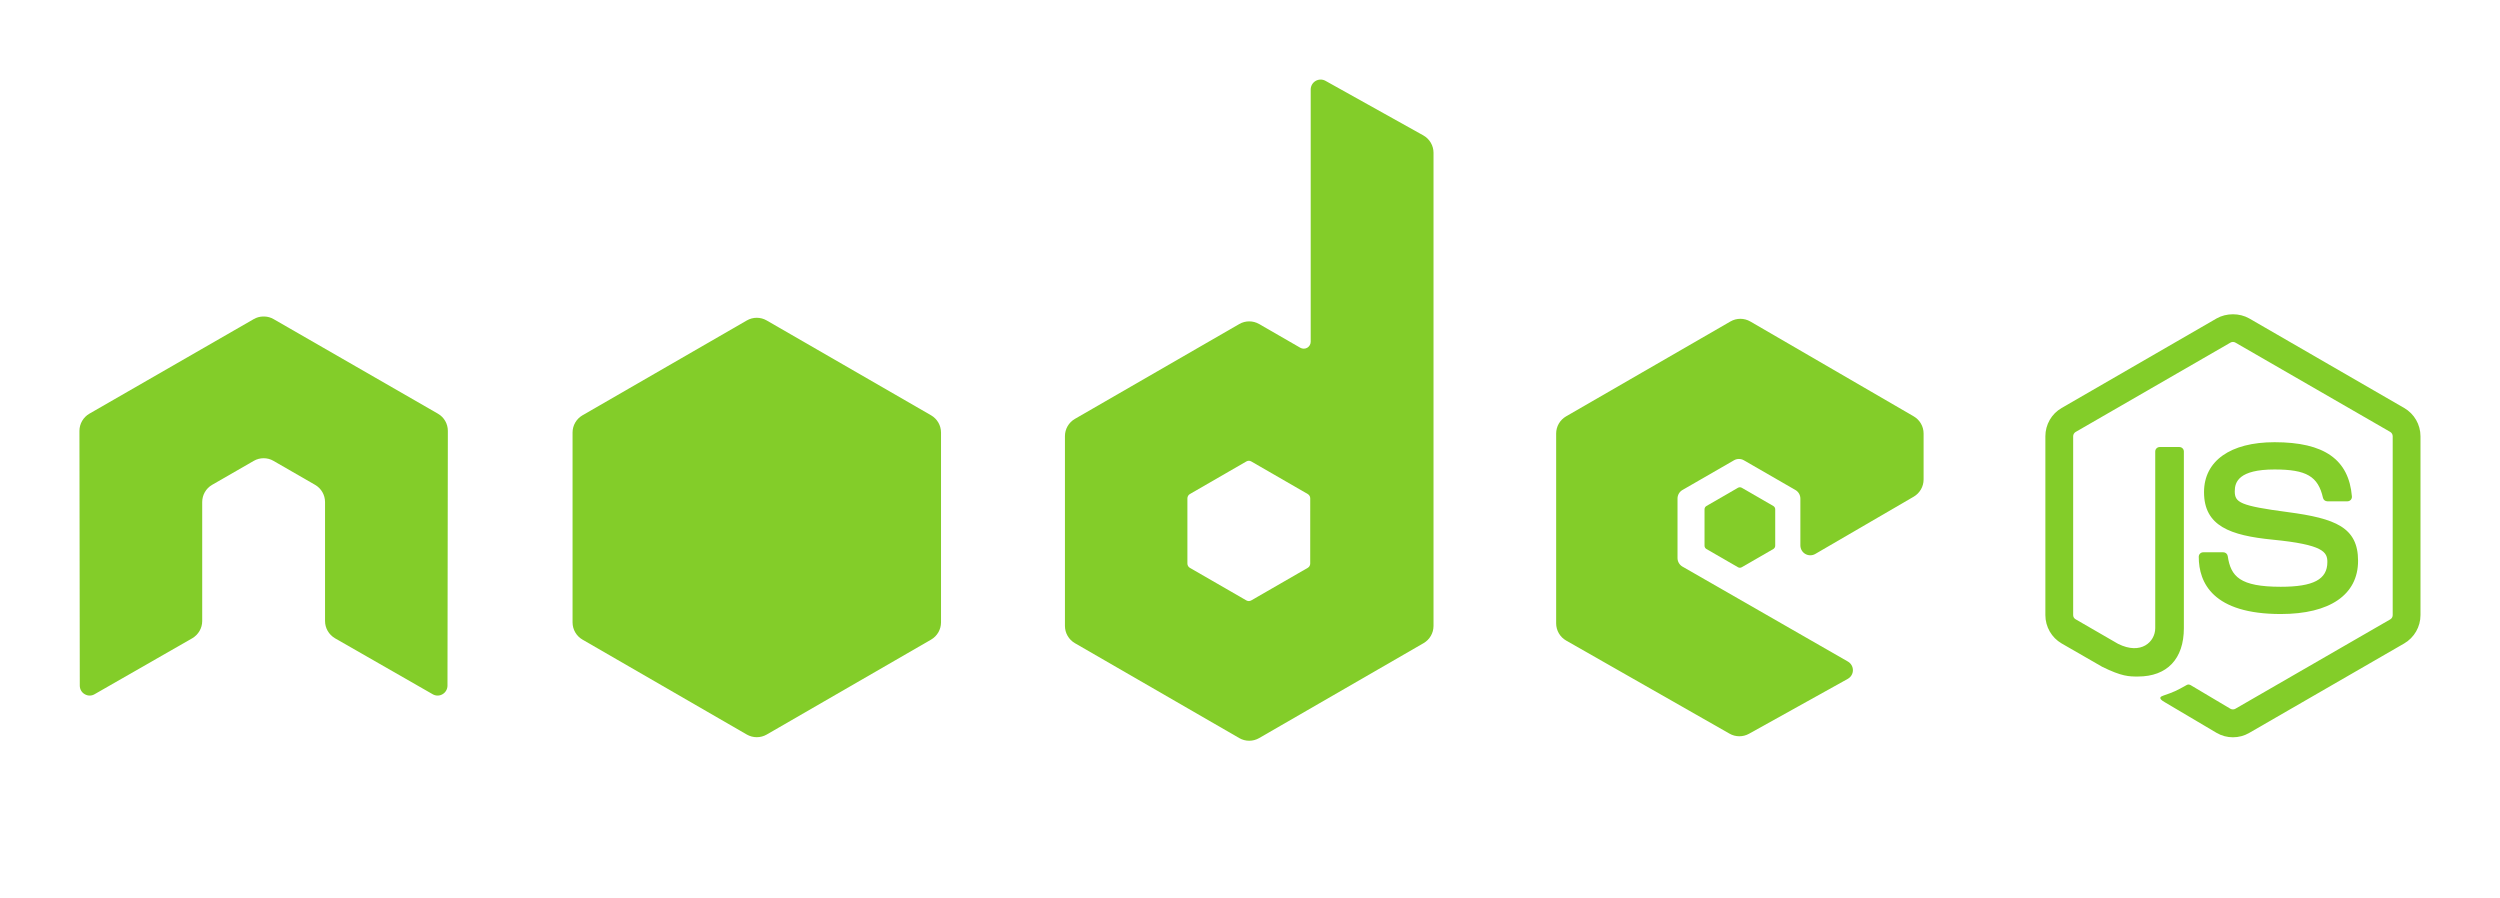<svg width="128" height="46" viewBox="0 0 128 46" fill="none" xmlns="http://www.w3.org/2000/svg">
<path d="M114.325 37.749C114.035 37.749 113.747 37.673 113.493 37.525L110.843 35.957C110.447 35.736 110.64 35.657 110.771 35.612C111.299 35.428 111.406 35.385 111.969 35.067C112.028 35.034 112.105 35.046 112.166 35.082L114.201 36.291C114.275 36.332 114.38 36.332 114.447 36.291L122.384 31.71C122.459 31.668 122.506 31.583 122.506 31.495V22.335C122.506 22.245 122.459 22.162 122.383 22.116L114.449 17.539C114.375 17.497 114.278 17.497 114.204 17.539L106.271 22.117C106.195 22.162 106.146 22.248 106.146 22.335V31.495C106.146 31.583 106.195 31.666 106.271 31.707L108.445 32.964C109.625 33.553 110.348 32.859 110.348 32.161V23.116C110.348 22.989 110.451 22.888 110.578 22.888H111.585C111.71 22.888 111.814 22.989 111.814 23.116V32.161C111.814 33.735 110.957 34.638 109.464 34.638C109.005 34.638 108.644 34.638 107.636 34.142L105.555 32.944C105.04 32.646 104.723 32.09 104.723 31.496V22.336C104.723 21.741 105.04 21.186 105.555 20.89L113.492 16.303C113.994 16.02 114.661 16.02 115.159 16.303L123.096 20.89C123.61 21.187 123.929 21.742 123.929 22.336V31.496C123.929 32.091 123.61 32.644 123.096 32.944L115.159 37.526C114.907 37.673 114.62 37.749 114.325 37.749ZM116.778 31.438C113.303 31.438 112.576 29.843 112.576 28.506C112.576 28.38 112.679 28.277 112.806 28.277H113.832C113.947 28.277 114.042 28.359 114.06 28.471C114.214 29.516 114.677 30.043 116.778 30.043C118.449 30.043 119.161 29.665 119.161 28.777C119.161 28.265 118.959 27.886 116.361 27.631C114.189 27.416 112.846 26.937 112.846 25.198C112.846 23.597 114.196 22.641 116.458 22.641C119.001 22.641 120.259 23.524 120.418 25.418C120.424 25.482 120.401 25.545 120.358 25.594C120.314 25.639 120.254 25.667 120.19 25.667H119.159C119.052 25.667 118.958 25.592 118.936 25.488C118.688 24.388 118.088 24.037 116.457 24.037C114.632 24.037 114.42 24.674 114.42 25.149C114.42 25.726 114.67 25.894 117.135 26.22C119.574 26.543 120.733 26.999 120.733 28.714C120.734 30.447 119.292 31.438 116.778 31.438Z" fill="#83CD29"/>
<path d="M97.982 25.43C98.295 25.247 98.488 24.913 98.488 24.55V22.196C98.488 21.834 98.296 21.5 97.982 21.317L89.618 16.461C89.303 16.278 88.915 16.277 88.599 16.459L80.183 21.318C79.869 21.5 79.675 21.835 79.675 22.198V31.914C79.675 32.279 79.871 32.617 80.189 32.798L88.552 37.563C88.86 37.74 89.238 37.741 89.549 37.569L94.607 34.757C94.768 34.667 94.868 34.499 94.869 34.317C94.87 34.133 94.772 33.963 94.613 33.872L86.145 29.012C85.986 28.921 85.889 28.753 85.889 28.572V25.526C85.889 25.344 85.986 25.177 86.143 25.087L88.78 23.567C88.936 23.476 89.13 23.476 89.287 23.567L91.924 25.087C92.082 25.178 92.179 25.345 92.179 25.526V27.922C92.179 28.105 92.276 28.273 92.433 28.363C92.591 28.454 92.785 28.454 92.943 28.362L97.982 25.43Z" fill="#83CD29"/>
<path d="M88.984 24.974C89.045 24.94 89.119 24.94 89.179 24.974L90.794 25.907C90.854 25.942 90.891 26.007 90.891 26.076V27.941C90.891 28.011 90.854 28.075 90.794 28.11L89.179 29.042C89.119 29.077 89.044 29.077 88.984 29.042L87.37 28.11C87.309 28.075 87.272 28.011 87.272 27.941V26.076C87.272 26.007 87.309 25.942 87.37 25.907L88.984 24.974Z" fill="#83CD29"/>
<path d="M67.083 28.854C67.083 28.944 67.035 29.028 66.956 29.074L64.066 30.74C63.987 30.786 63.89 30.786 63.812 30.74L60.922 29.074C60.843 29.028 60.795 28.944 60.795 28.854V25.516C60.795 25.426 60.844 25.341 60.922 25.295L63.812 23.627C63.891 23.58 63.988 23.58 64.067 23.627L66.958 25.295C67.036 25.341 67.084 25.426 67.084 25.516L67.083 28.854ZM67.864 4.138C67.707 4.051 67.515 4.053 67.359 4.144C67.204 4.236 67.108 4.402 67.108 4.582V17.497C67.108 17.623 67.04 17.741 66.931 17.805C66.821 17.868 66.685 17.868 66.575 17.805L64.467 16.59C64.153 16.409 63.766 16.409 63.452 16.59L55.034 21.448C54.719 21.63 54.525 21.966 54.525 22.329V32.048C54.525 32.411 54.719 32.746 55.033 32.929L63.451 37.79C63.765 37.972 64.153 37.972 64.468 37.79L72.888 32.929C73.202 32.746 73.396 32.411 73.396 32.048V7.821C73.396 7.453 73.196 7.113 72.875 6.933L67.864 4.138Z" fill="#83CD29"/>
<path d="M38.238 16.407C38.552 16.225 38.94 16.225 39.254 16.407L47.672 21.264C47.986 21.446 48.18 21.782 48.18 22.145V31.867C48.18 32.23 47.986 32.566 47.672 32.748L39.255 37.609C38.941 37.79 38.553 37.79 38.238 37.609L29.823 32.748C29.509 32.566 29.315 32.23 29.315 31.867V22.144C29.315 21.782 29.509 21.446 29.823 21.264L38.238 16.407Z" fill="#83CD29"/>
<path d="M22.93 22.064C22.93 21.698 22.738 21.362 22.422 21.181L14.007 16.338C13.863 16.254 13.704 16.211 13.543 16.205H13.456C13.296 16.211 13.136 16.254 12.992 16.338L4.576 21.181C4.263 21.362 4.067 21.698 4.067 22.064L4.085 35.104C4.085 35.286 4.18 35.455 4.339 35.543C4.495 35.637 4.688 35.637 4.844 35.543L9.844 32.679C10.16 32.491 10.353 32.16 10.353 31.797V25.705C10.353 25.341 10.545 25.006 10.86 24.824L12.99 23.598C13.148 23.505 13.322 23.461 13.498 23.461C13.672 23.461 13.85 23.505 14.005 23.598L16.133 24.824C16.448 25.006 16.642 25.341 16.642 25.705V31.797C16.642 32.16 16.837 32.493 17.151 32.679L22.151 35.543C22.308 35.637 22.504 35.637 22.659 35.543C22.814 35.454 22.911 35.285 22.911 35.104L22.93 22.064Z" fill="#83CD29"/>
</svg>
